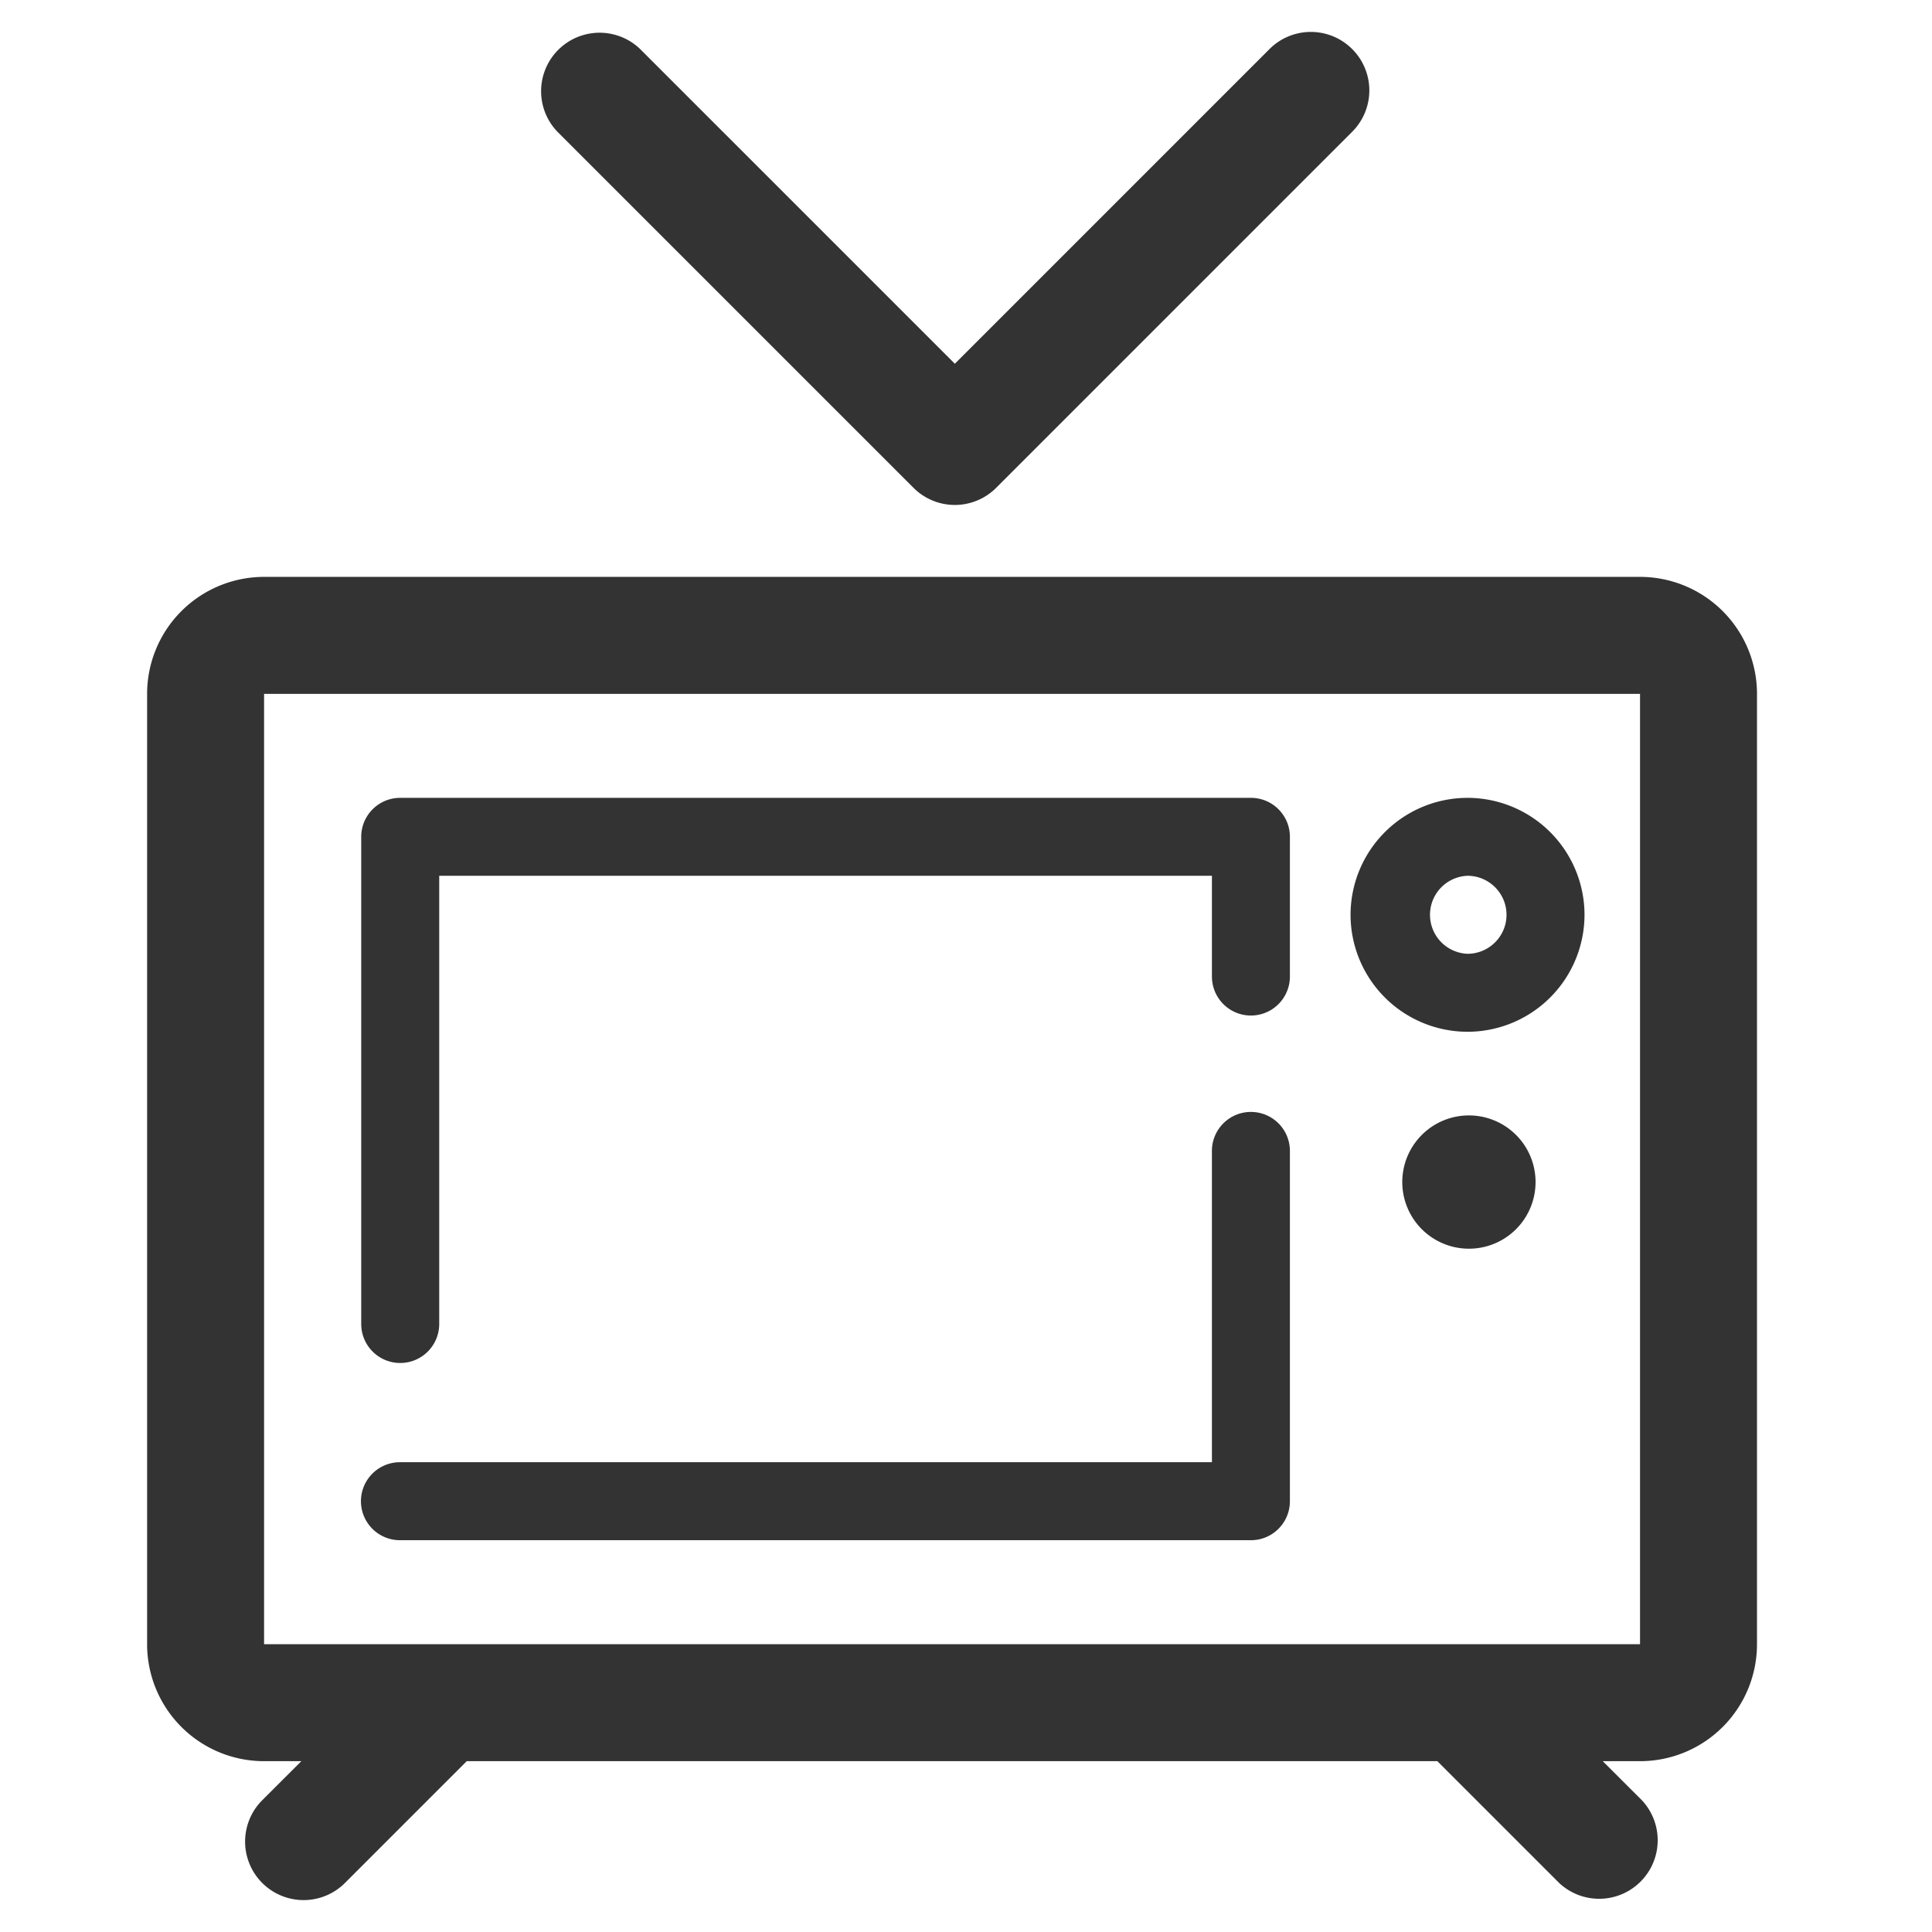 <?xml version="1.0" standalone="no"?><!DOCTYPE svg PUBLIC "-//W3C//DTD SVG 1.1//EN" "http://www.w3.org/Graphics/SVG/1.1/DTD/svg11.dtd"><svg class="icon" width="200px" height="200.00px" viewBox="0 0 1024 1024" version="1.1" xmlns="http://www.w3.org/2000/svg"><path fill="#333333" d="M869.249 933.459h-19.757l20.731 20.701a31.02 31.02 0 0 1-43.846 43.846l-64.546-64.546H247.382l-64.546 64.546a30.989 30.989 0 1 1-43.846-43.846l20.731-20.701H139.965a61.993 61.993 0 0 1-61.993-61.993V367.768a62.009 62.009 0 0 1 61.993-62.009h729.284a62.009 62.009 0 0 1 61.993 62.009v503.697a61.993 61.993 0 0 1-61.993 61.993z m0-565.691H139.965v503.697h729.284V367.768zM212.123 422.876h450.894c11.418 0 20.654 9.252 20.654 20.67v74.045a20.654 20.654 0 1 1-41.324 0v-53.407H232.793v237.7a20.67 20.67 0 0 1-41.339 0V443.546c0-11.418 9.236-20.67 20.67-20.67z m0 352.126h430.224V610.589a20.67 20.67 0 1 1 41.324 0v185.083c0 11.433-9.236 20.67-20.654 20.67H212.123a20.67 20.67 0 1 1 0-41.339z m565.691-352.126a62.055 62.055 0 0 1 62.009 61.993 62.071 62.071 0 0 1-62.009 61.993 62.071 62.071 0 0 1-61.993-61.993 62.055 62.055 0 0 1 61.993-61.993z m0 82.647c11.387 0 20.67-9.267 20.67-20.654 0-11.402-9.283-20.685-20.67-20.685a20.685 20.685 0 0 0 0 41.339z m0 85.68a35.321 35.321 0 1 1-0.015 70.626 35.321 35.321 0 0 1 0.015-70.626zM528 258.541a30.958 30.958 0 0 1-43.83 0L295.451 69.838A31.004 31.004 0 0 1 339.297 26.008l166.78 166.78L672.857 26.008a30.973 30.973 0 0 1 43.83 0 30.973 30.973 0 0 1 0 43.83L528 258.541z" /></svg>